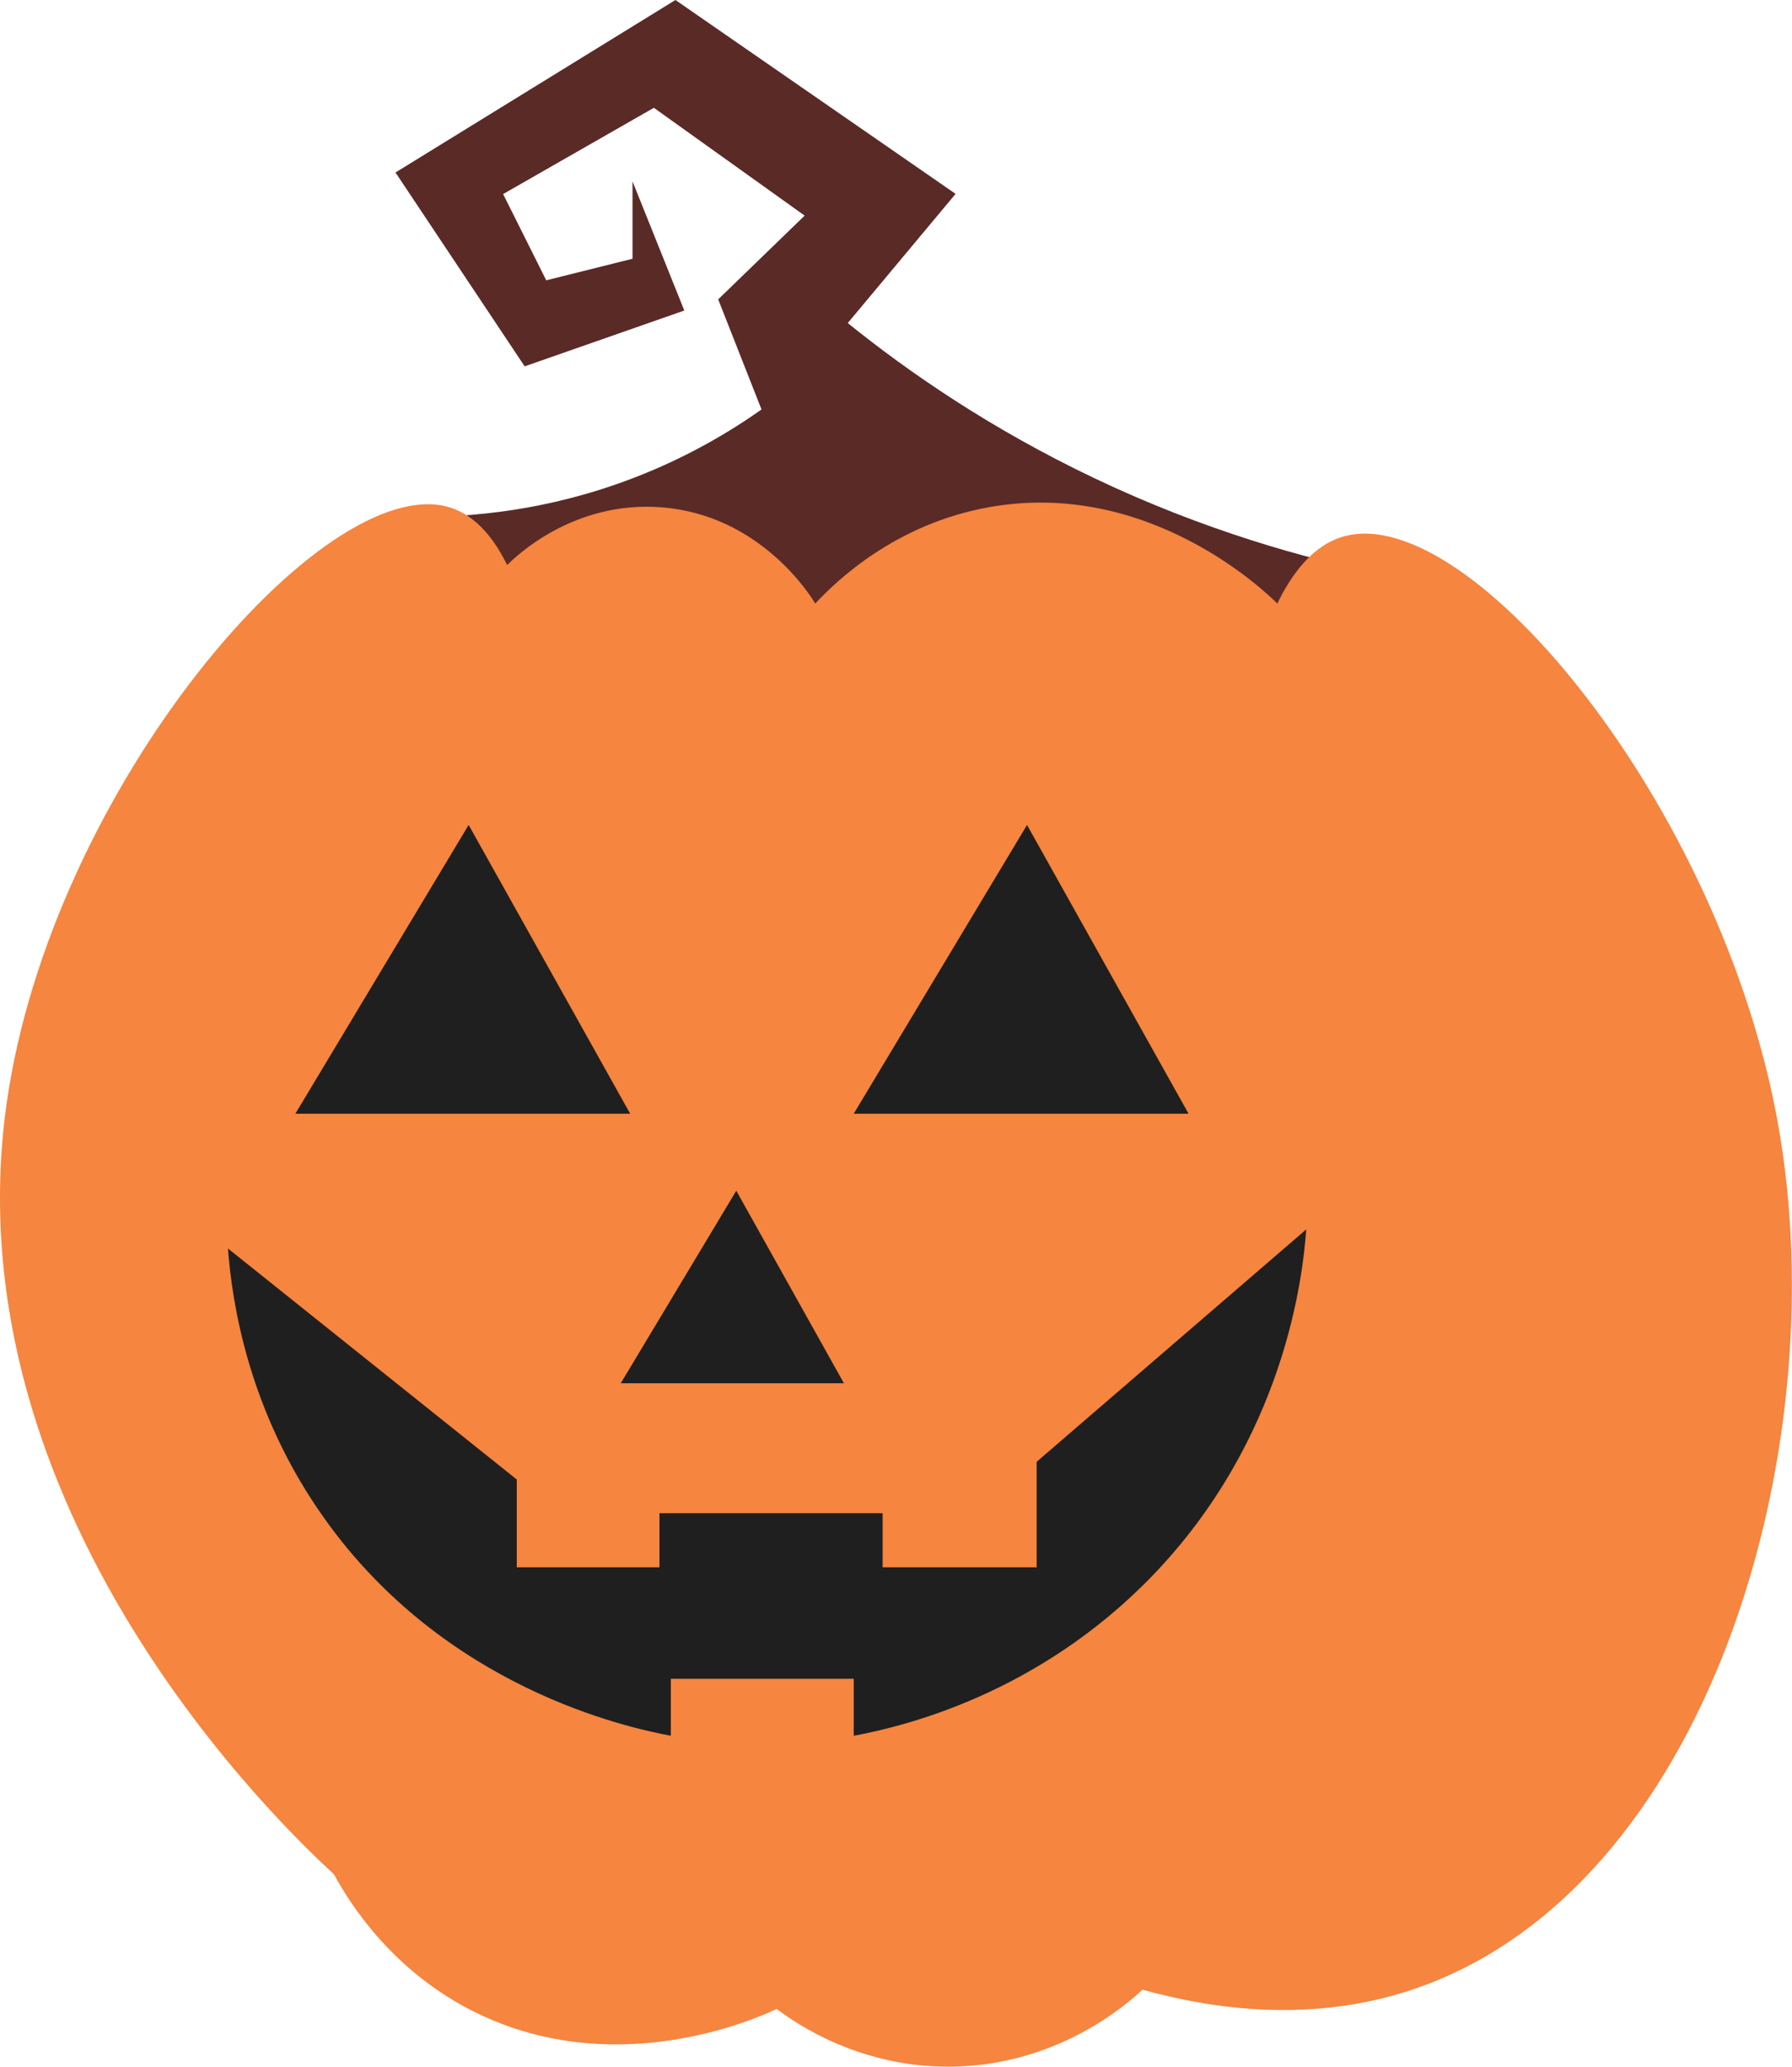 <?xml version="1.0" encoding="UTF-8"?>
<svg id="Layer_2" xmlns="http://www.w3.org/2000/svg" viewBox="0 0 93.07 107.35">
  <defs>
    <style>
      .cls-1 {
        fill: #1f1f1f;
      }

      .cls-2 {
        fill: #f5853f;
      }

      .cls-3 {
        fill: #5a2a27;
      }
    </style>
  </defs>
  <g id="Layer_1-2" data-name="Layer_1">
    <g>
      <path class="cls-3" d="M21.84,26.85c2.63,0,6.58-.31,11-2,2.81-1.07,5.05-2.41,6.71-3.58-.75-1.91-1.5-3.81-2.25-5.72l4.49-4.35-7.83-5.6-7.83,4.48,2.24,4.48,4.48-1.12v-4.02l2.69,6.71-8.29,2.9-6.71-10.07L35.08,0l14.55,10.07-5.6,6.71c3.11,2.51,7.37,5.47,12.81,8.06,5.72,2.72,10.95,4.18,15,5-3,2.67-6,5.33-9,8-11.49-2.17-22.98-4.34-34.48-6.51-2.17-1.5-4.35-2.99-6.52-4.49Z"/>
      <path class="cls-2" d="M40.34,104.35c-.95.45-8.54,3.91-16,0-4.05-2.13-6.14-5.43-7-7-2.58-2.37-19.97-18.84-17-40,2.31-16.44,16.51-32.95,23-31,1.46.44,2.4,1.78,3,3,.44-.44,3.44-3.35,8-3,5.14.39,7.76,4.59,8,5,1.13-1.21,4.18-4.13,9-5,8.28-1.5,14.38,4.38,15,5,.74-1.53,1.85-3.06,3.5-3.5,6.53-1.74,19.53,14,22.5,30.5,3.07,17.06-3.68,39.89-19,45-5.25,1.75-10.33,1.02-14,0-.84.78-4.45,3.96-10,4-4.7.03-7.97-2.22-9-3Z"/>
      <g>
        <polygon class="cls-1" points="15.34 57.85 24.34 42.85 32.73 57.85 15.34 57.85"/>
        <polygon class="cls-1" points="44.34 57.85 53.34 42.85 61.73 57.85 44.34 57.85"/>
        <polygon class="cls-1" points="32.24 71.85 38.24 61.85 43.83 71.85 32.24 71.85"/>
        <path class="cls-1" d="M11.84,64.85l15,12v4.56h7.41v-2.81h11.59v2.81h8v-5.48l14-12.07c-.17,2.38-1.08,10.83-8,18-5.97,6.18-12.97,7.83-15.5,8.3v-2.96h-9.5v2.96c-2.23-.42-11.72-2.45-18-11.3-3.97-5.58-4.79-11.25-5-14Z"/>
      </g>
    </g>
  </g>
</svg>
